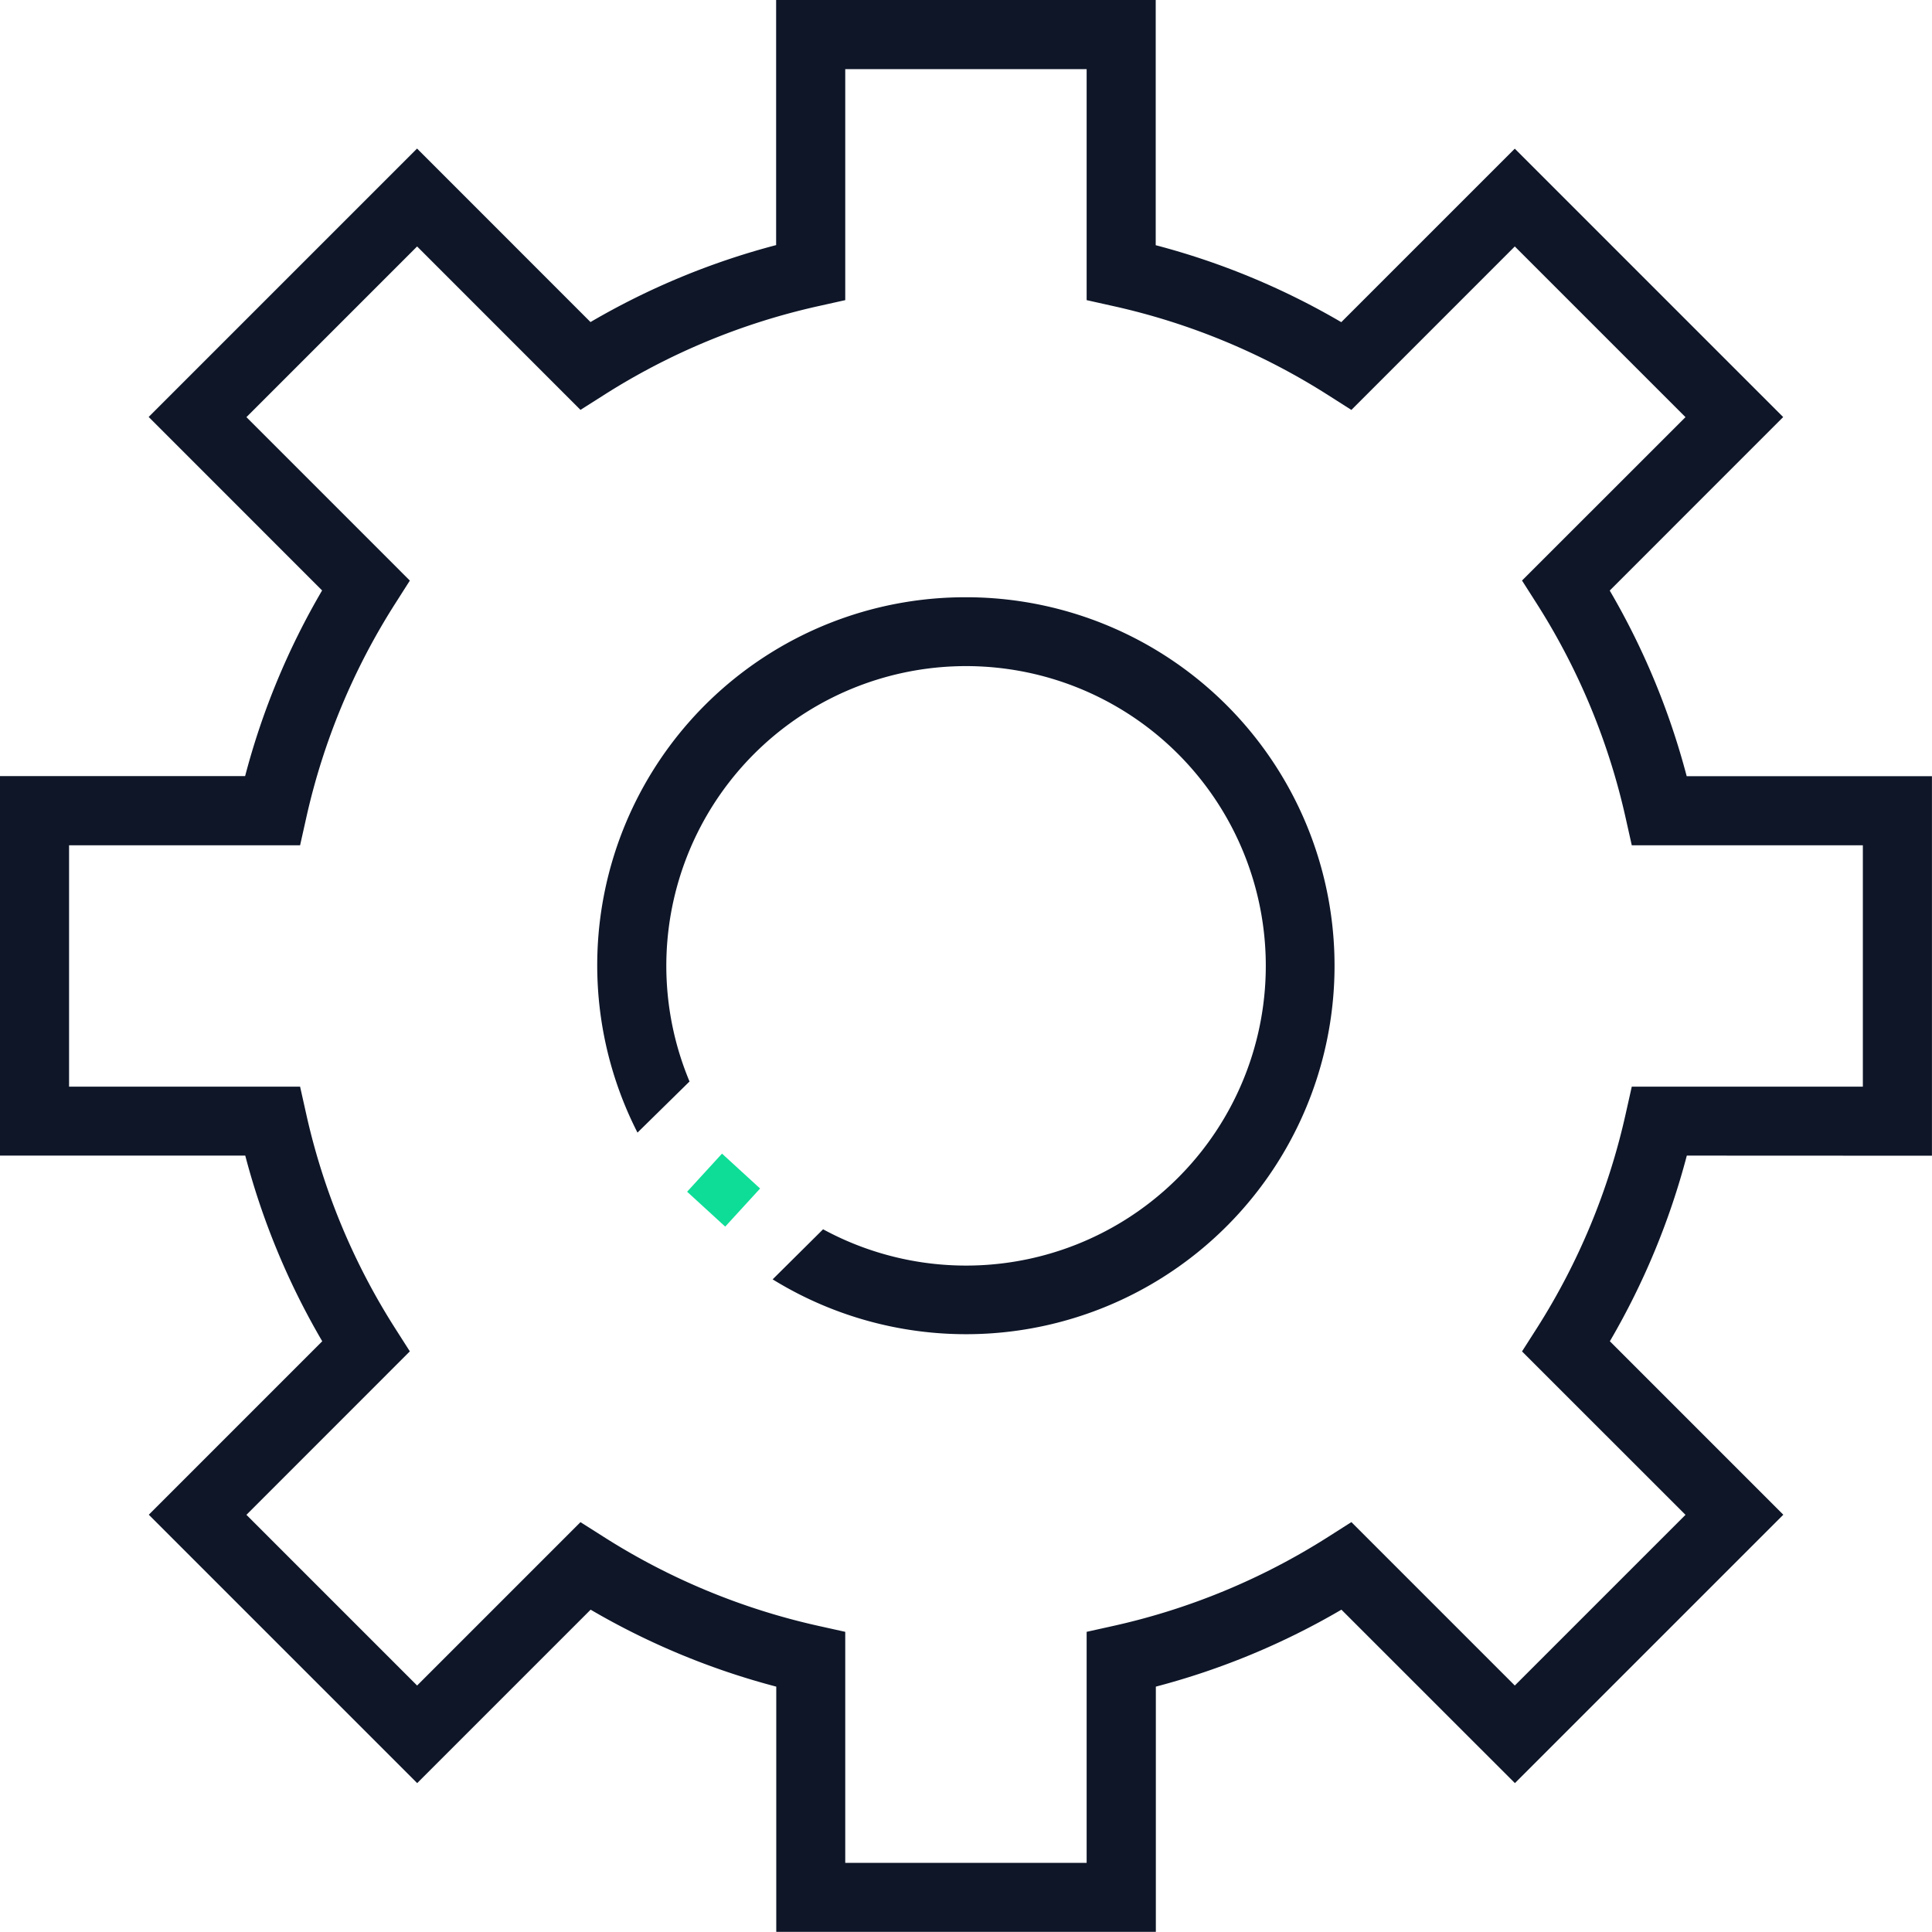 <svg xmlns="http://www.w3.org/2000/svg" width="71.502" height="71.5" viewBox="0 0 71.502 71.5">
  <g id="Grupo_1688" data-name="Grupo 1688" transform="translate(-3172.6 -2270.005)">
    <path id="Caminho_13842" data-name="Caminho 13842" d="M3244.1,2312.777v-14.046h-9.077a27.385,27.385,0,0,0-2.848-6.87l6.419-6.421-9.933-9.933-6.421,6.421a27.284,27.284,0,0,0-6.868-2.848V2270h-14.048v9.076a27.335,27.335,0,0,0-6.87,2.848l-6.419-6.421-9.933,9.933,6.419,6.421a27.242,27.242,0,0,0-2.849,6.87H3172.6v14.046h9.077a27.252,27.252,0,0,0,2.849,6.871l-6.419,6.42,9.933,9.933,6.419-6.419a27.353,27.353,0,0,0,6.87,2.848v9.076h14.048v-9.076a27.3,27.3,0,0,0,6.868-2.848l6.421,6.419,9.933-9.933-6.419-6.42a27.4,27.4,0,0,0,2.848-6.871Zm-11.333-1.556a24.8,24.8,0,0,1-3.286,7.935l-.552.864,6.05,6.048-6.317,6.317-6.048-6.048-.866.551a24.819,24.819,0,0,1-7.932,3.288l-1,.222v8.55h-8.934v-8.55l-1-.222a24.844,24.844,0,0,1-7.933-3.288l-.866-.549-6.046,6.046-6.317-6.317,6.048-6.05-.55-.862a24.753,24.753,0,0,1-3.288-7.935l-.224-1h-8.55v-8.932h8.55l.224-1a24.761,24.761,0,0,1,3.288-7.933l.55-.864-6.048-6.049,6.317-6.317,6.046,6.048.866-.549a24.812,24.812,0,0,1,7.933-3.289l1-.223v-8.549h8.934v8.549l1,.223a24.8,24.8,0,0,1,7.932,3.289l.866.551,6.048-6.05,6.317,6.317-6.05,6.047.552.866a24.812,24.812,0,0,1,3.286,7.933l.224,1h8.552v8.932h-8.552Z" fill="#0e1628"/>
    <path id="Caminho_13843" data-name="Caminho 13843" d="M3199.212,2282.972a13.619,13.619,0,0,0-12.156,19.813l1.926-1.892a11.093,11.093,0,1,1,4.943,5.47l-1.867,1.853a13.637,13.637,0,1,0,7.153-25.244Z" transform="translate(9.137 9.137)" fill="#0e1628"/>
    <rect id="Retângulo_975" data-name="Retângulo 975" width="1.913" height="1.913" transform="matrix(0.737, 0.675, -0.675, 0.737, 3199.321, 2312.7)" fill="#0edd97"/>
  </g>
</svg>
